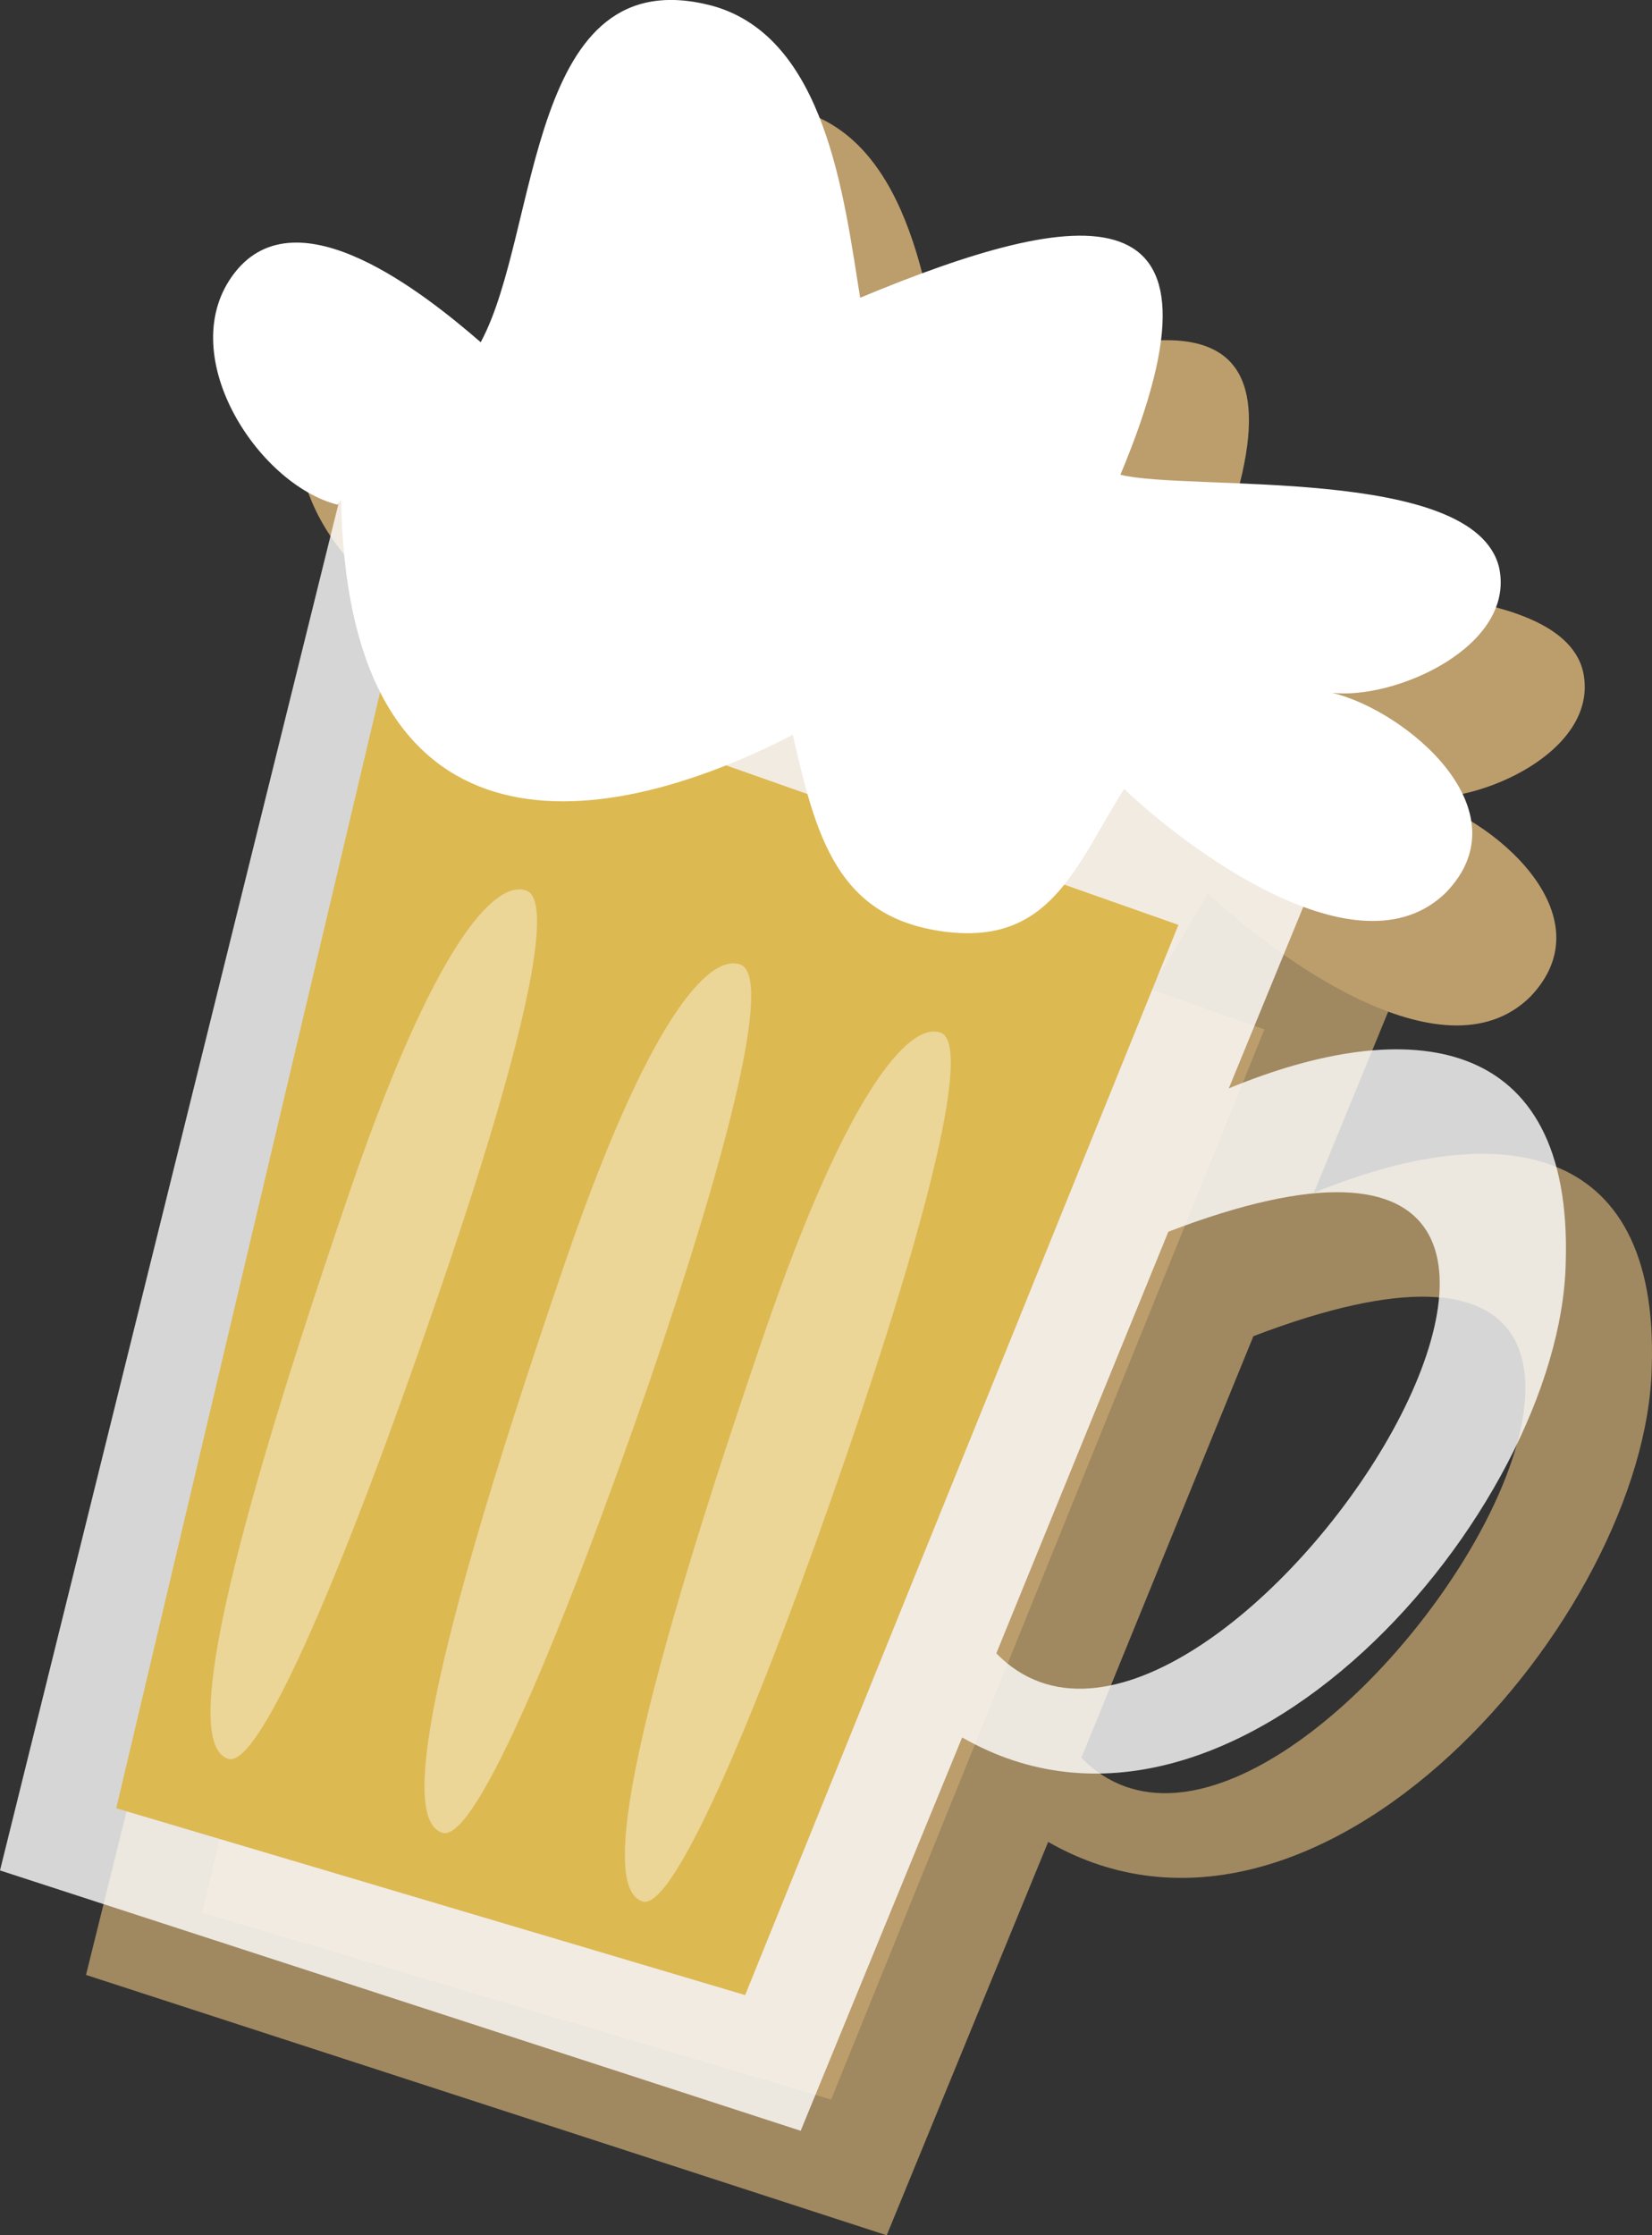 <svg xmlns="http://www.w3.org/2000/svg" viewBox="0 0 67.22 90.92"><rect x="0" y="0" width="67.22" height="90.92" fill="#333333" stroke="none"/><defs><style>.cls-1{opacity:0.8;}.cls-2,.cls-3{fill:#bc9d6c;}.cls-3,.cls-6{opacity:0.4;}.cls-4,.cls-6{fill:#fff;}.cls-5{fill:#ddb952;}</style></defs><title>Asset 1</title><g id="Layer_2" data-name="Layer 2"><g id="OBJECTS"><g class="cls-1"><path class="cls-2" d="M67.21,55.6c.31-9.35-6.39-10.11-13.75-7.08l4.6-11.21L17.33,24.51,3.5,80.33,36.08,90.92l6.57-16C53.66,81.23,67,65.7,67.21,55.6ZM44,71.5l7-17.15C75.63,44.93,52.71,80.37,44,71.5Z"/></g><polygon class="cls-2" points="19.4 30.57 8.23 77.8 33.82 85.4 51.45 41.87 19.4 30.57"/><path class="cls-3" d="M21.11,57.58c-3.35,9.75-7,18.67-8.33,18.21s-1.38-4.63,5-23.22c3.35-9.75,5.81-12.55,7.13-12.1S24.46,47.82,21.11,57.58Z"/><path class="cls-3" d="M29.88,60.59c-3.36,9.75-7,18.67-8.34,18.21s-1.38-4.63,5-23.22c3.35-9.75,5.8-12.55,7.12-12.1S33.23,50.83,29.88,60.59Z"/><path class="cls-3" d="M38,63.37C34.62,73.12,31,82,29.64,81.59s-1.38-4.63,5-23.22c3.35-9.76,5.8-12.56,7.12-12.1S41.32,53.62,38,63.37Z"/><path class="cls-2" d="M17.24,24.78C14,24,10.46,18.59,13.06,15.33s7.72.87,10,2.84c2.44-4.51,1.83-15.7,9.45-13.68,4.6,1.29,5.34,7.78,6,11.87,9-3.74,15.58-4.75,10.59,7.2,2.74.64,14.38-.4,15.32,3.78.68,3.2-4.22,5.38-6.79,5.09,3,.73,7.86,4.77,4.63,8.12-3.58,3.52-10.64-1.87-13.1-4.21-2,3.18-3,6.38-7.34,5.8s-5.2-3.87-6.14-8c-9,4.62-18.15,4.45-18.38-9.58"/><g class="cls-1"><path class="cls-4" d="M63.71,51.35C64,42,57.32,41.24,50,44.27l4.6-11.21L13.83,20.26,0,76.08,32.58,86.67l6.57-16C50.16,77,63.51,61.45,63.71,51.35ZM40.54,67.25l7-17.15C72.13,40.68,49.21,76.12,40.54,67.25Z"/></g><polygon class="cls-5" points="15.9 26.32 4.73 73.55 30.32 81.15 47.95 37.62 15.9 26.32"/><path class="cls-6" d="M17.61,53.33c-3.35,9.75-7,18.67-8.33,18.21s-1.38-4.63,5-23.22c3.35-9.75,5.81-12.55,7.13-12.1S21,43.57,17.61,53.33Z"/><path class="cls-6" d="M26.38,56.34C23,66.09,19.36,75,18,74.55s-1.38-4.63,5-23.22c3.35-9.75,5.8-12.55,7.12-12.1S29.73,46.58,26.38,56.34Z"/><path class="cls-6" d="M34.47,59.12c-3.35,9.75-7,18.67-8.33,18.22s-1.38-4.63,5-23.22C34.5,44.36,37,41.56,38.27,42S37.82,49.37,34.47,59.12Z"/><path class="cls-4" d="M13.74,20.53C10.46,19.7,7,14.34,9.56,11.08s7.72.87,10,2.84C22,9.41,21.4-1.78,29,.24c4.6,1.29,5.34,7.78,6,11.87,9-3.74,15.58-4.75,10.59,7.2C48.37,20,60,18.91,61,23.09c.68,3.2-4.22,5.38-6.79,5.09,3,.73,7.86,4.77,4.63,8.12-3.58,3.52-10.64-1.87-13.1-4.21-2,3.18-3,6.38-7.34,5.8s-5.2-3.87-6.14-8c-9,4.62-18.15,4.45-18.38-9.58"/></g></g></svg>
